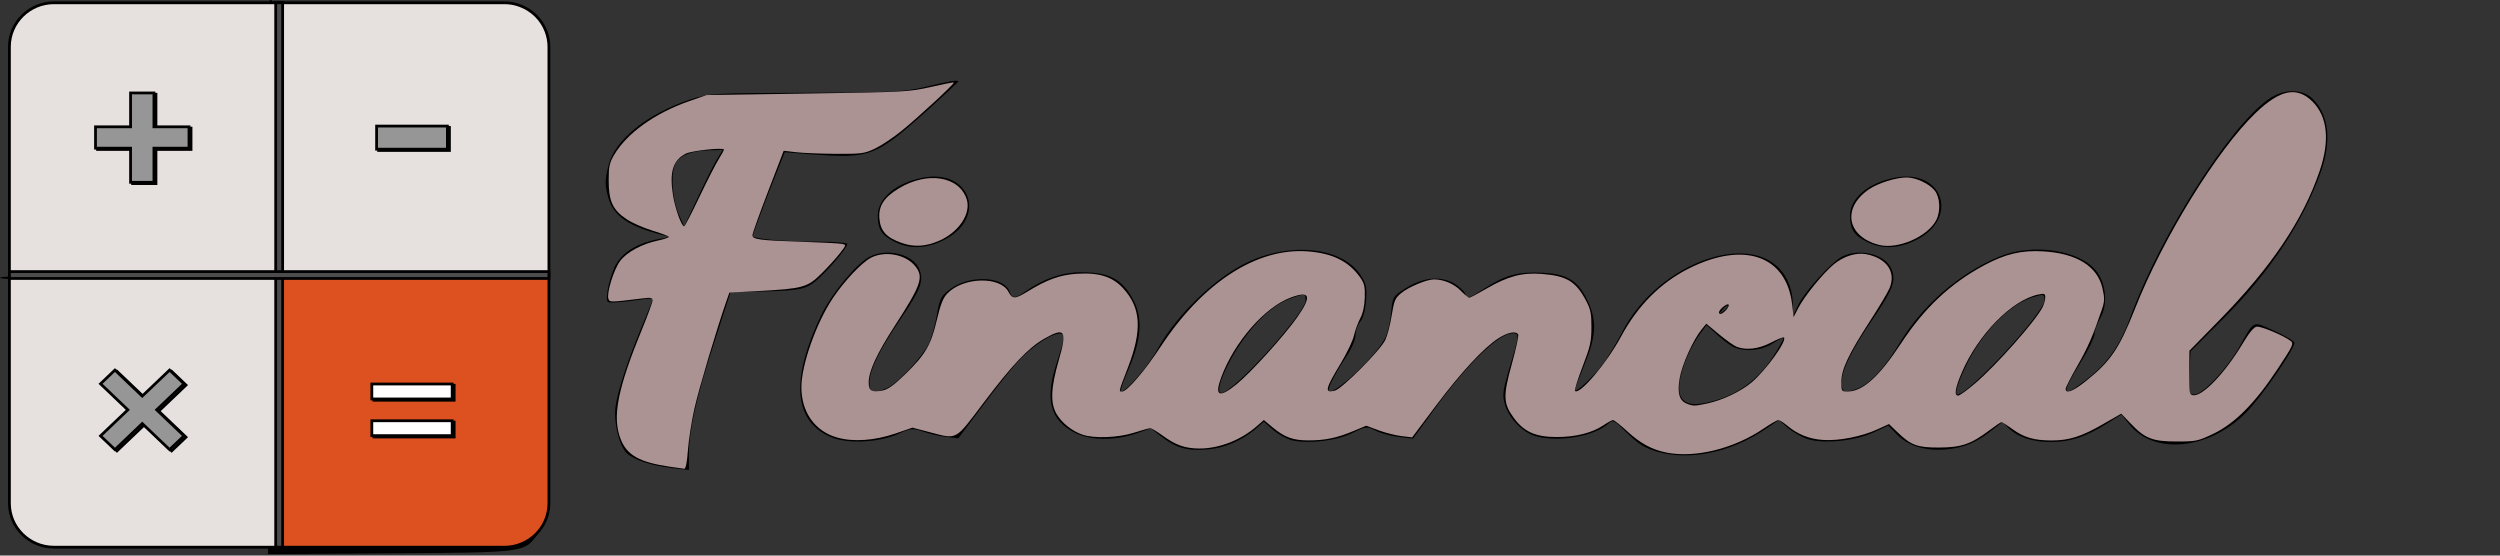 <?xml version="1.0" encoding="UTF-8" standalone="no"?>
<svg
   width="900"
   height="200"
   preserveAspectRatio="xMidYMid meet"
   version="1.0"
   id="svg220"
   sodipodi:docname="financial-logo.svg"
   inkscape:version="1.2.2 (b0a8486541, 2022-12-01)"
   xmlns:inkscape="http://www.inkscape.org/namespaces/inkscape"
   xmlns:sodipodi="http://sodipodi.sourceforge.net/DTD/sodipodi-0.dtd"
   xmlns="http://www.w3.org/2000/svg"
   xmlns:svg="http://www.w3.org/2000/svg">
  <rect width="100%" height="100%" fill="#333333" stroke="none"/>
  <sodipodi:namedview
     id="namedview222"
     pagecolor="#ffffff"
     bordercolor="#000000"
     borderopacity="0.25"
     inkscape:showpageshadow="2"
     inkscape:pageopacity="0.0"
     inkscape:pagecheckerboard="0"
     inkscape:deskcolor="#d1d1d1"
     showgrid="false"
     inkscape:zoom="1.3622222"
     inkscape:cx="450"
     inkscape:cy="99.836868"
     inkscape:window-width="1366"
     inkscape:window-height="703"
     inkscape:window-x="0"
     inkscape:window-y="28"
     inkscape:window-maximized="1"
     inkscape:current-layer="g218" />
  <defs
     id="defs176">
    <linearGradient
       gradientTransform="matrix(0.237,0,0,0.147,-72.556,62.011)"
       y2="128.011"
       x2="501.22"
       y1="128.011"
       x1="250.61"
       gradientUnits="userSpaceOnUse"
       id="svg_12">
      <stop
         stop-color="#FBFBFC"
         offset="0.092"
         id="stop151" />
      <stop
         stop-color="#E6E1DF"
         offset="1"
         id="stop153" />
    </linearGradient>
    <linearGradient
       gradientTransform="matrix(0.237,0,0,0.147,-72.556,62.011)"
       y2="128.011"
       x2="250.61"
       y1="128.011"
       x1="0"
       gradientUnits="userSpaceOnUse"
       id="svg_11">
      <stop
         stop-color="#FBFBFC"
         offset="0.092"
         id="stop156" />
      <stop
         stop-color="#E6E1DF"
         offset="1"
         id="stop158" />
    </linearGradient>
    <linearGradient
       gradientTransform="matrix(0.237,0,0,0.147,-72.556,62.011)"
       y2="384.005"
       x2="501.223"
       y1="384.005"
       x1="-0.036"
       gradientUnits="userSpaceOnUse"
       id="svg_10">
      <stop
         stop-color="#DE551A"
         offset="0.034"
         id="stop161" />
      <stop
         stop-color="#DD5121"
         offset="1"
         id="stop163" />
    </linearGradient>
    <linearGradient
       gradientTransform="matrix(0.237,0,0,0.147,-72.556,62.011)"
       y2="383.993"
       x2="250.61"
       y1="383.993"
       x1="0"
       gradientUnits="userSpaceOnUse"
       id="svg_9">
      <stop
         stop-color="#FBFBFC"
         offset="0.092"
         id="stop166" />
      <stop
         stop-color="#E6E1DF"
         offset="1"
         id="stop168" />
    </linearGradient>
    <linearGradient
       gradientTransform="matrix(0.237,0,0,0.147,-72.556,62.011)"
       y2="384.032"
       x2="413.188"
       y1="384.032"
       x1="338.643"
       gradientUnits="userSpaceOnUse"
       id="svg_8">
      <stop
         stop-color="#FFFFFF"
         offset="0.034"
         id="stop171" />
      <stop
         stop-color="#DD5121"
         offset="1"
         id="stop173" />
    </linearGradient>
  </defs>
  <g
     id="g218">
    <title
       id="title178">Layer 1</title>
    <g
       id="svg_1"
       fill="#000000"
       transform="translate(0,200) scale(0.1,-0.1)">
      <path
         id="svg_2"
         d="m960,1505l0,-495l-480,0c-313,0 -480,-3 -480,-10c0,-7 166,-10 479,-10l480,0l6,-42c4,-24 5,-245 3,-493l-3,-450l439,3c484,3 484,3 529,66c22,31 22,34 25,483l3,453l-486,0l-485,0l0,495c0,433 -2,495 -15,495c-13,0 -15,-62 -15,-495zm650,-935l0,-30l-150,0l-150,0l0,30l0,30l150,0l150,0l0,-30zm0,-130l0,-30l-105,-2c-210,-4 -190,-7 -193,30l-3,32l150,0l151,0l0,-30z" />
      <path
         id="svg_3"
         d="m3330,1687c-77,-18 -119,-20 -430,-21c-333,-1 -347,-2 -415,-24c-156,-52 -271,-145 -294,-236c-14,-55 -14,-71 -1,-118c19,-66 73,-103 195,-134c29,-7 29,-7 -15,-15c-79,-15 -132,-49 -157,-99c-11,-25 -23,-64 -26,-87c-5,-41 -4,-43 21,-42c15,0 52,4 82,8c30,5 57,7 59,5c2,-1 -14,-42 -35,-91c-49,-116 -90,-237 -98,-296c-8,-56 13,-144 42,-170c26,-23 87,-43 160,-52l62,-7l0,55c0,87 27,208 91,403l59,182l128,3c106,3 133,7 162,25c33,19 130,128 130,146c0,4 -46,8 -102,8c-126,0 -238,10 -238,21c0,5 26,74 57,155l58,146l100,-8c209,-15 226,-9 417,162c59,53 108,99 108,101c0,6 -36,1 -120,-20zm-749,-260c-11,-18 -42,-80 -69,-138l-49,-104l-18,40c-26,58 -32,158 -11,190c18,28 61,43 124,44l44,1l-21,-33z" />
      <path
         id="svg_4"
         d="m8164,1641c-142,-102 -392,-498 -494,-781c-38,-105 -85,-172 -166,-232c-82,-63 -85,-47 -14,67c28,44 50,90 50,102c0,12 10,38 21,58c27,46 22,118 -11,165c-57,79 -229,107 -353,56c-144,-60 -277,-175 -359,-312c-51,-86 -107,-147 -151,-163c-47,-18 -57,-14 -57,22c0,44 36,118 113,230c72,106 84,137 66,179c-22,53 -115,76 -178,44c-38,-20 -132,-123 -157,-173l-20,-42l0,47c0,28 -9,64 -22,88c-97,188 -460,69 -593,-193c-19,-37 -50,-88 -69,-114c-36,-48 -100,-107 -100,-92c0,4 16,46 35,93c42,102 44,155 11,226c-34,73 -74,98 -161,102c-89,5 -136,-8 -212,-57c-58,-37 -60,-38 -69,-17c-5,11 -26,29 -47,40c-49,23 -108,16 -169,-23c-44,-28 -45,-31 -50,-88c-3,-33 -13,-74 -22,-91c-34,-66 -185,-207 -202,-189c-7,6 25,67 65,127c17,25 31,58 31,74c0,16 8,38 17,48c10,11 18,41 21,76c3,47 0,63 -20,92c-68,103 -260,121 -419,40c-115,-59 -249,-191 -313,-309c-35,-63 -120,-160 -131,-149c-3,2 11,41 31,86c42,98 48,176 16,238c-40,79 -87,104 -190,104c-69,0 -137,-24 -202,-70c-35,-25 -47,-25 -55,-1c-18,56 -141,63 -212,12c-34,-25 -40,-34 -50,-93c-6,-36 -19,-82 -28,-103c-25,-51 -113,-145 -152,-162c-51,-21 -63,-17 -63,20c0,44 36,118 113,230c72,106 84,137 66,179c-22,53 -115,76 -178,44c-48,-25 -134,-129 -173,-207c-112,-232 -102,-383 30,-441c59,-27 174,-22 246,10c46,21 52,21 90,8c23,-8 60,-17 84,-19l42,-5l86,115c47,63 104,135 127,160c71,77 167,128 167,88c0,-8 -12,-49 -26,-92c-43,-131 -24,-205 66,-251c55,-28 143,-29 219,-3l54,19l44,-34c50,-38 93,-49 168,-41c57,6 115,31 164,72l31,27l35,-31c19,-16 51,-33 70,-37c64,-12 158,0 213,27c49,24 52,25 84,9c18,-10 56,-20 84,-23l51,-6l74,102c119,165 234,277 284,277c26,0 26,-4 -16,-142c-19,-66 -21,-82 -11,-115c15,-50 64,-100 110,-113c83,-23 212,-1 262,45c17,15 21,13 68,-34c38,-38 63,-54 108,-67c116,-33 262,-4 386,79l52,35l32,-28c18,-15 49,-33 70,-40c56,-19 169,-8 236,22l56,26l28,-29c41,-43 102,-63 177,-57c67,6 110,23 169,70l37,29l21,-21c34,-34 88,-52 156,-51c69,0 124,19 200,67l51,32l28,-35c89,-112 287,-93 420,41c53,52 175,229 175,252c0,6 -33,25 -72,43c-82,36 -70,42 -128,-61c-44,-77 -130,-168 -160,-168c-21,0 -22,3 -18,78l4,77l120,120c165,165 282,341 348,523c40,112 31,203 -25,263c-38,41 -109,41 -165,0zm-3464,-723c0,-40 -224,-293 -292,-329c-50,-27 6,111 86,213c52,65 101,105 153,124c51,18 53,17 53,-8zm2660,1c0,-44 -272,-339 -313,-339c-13,0 4,52 41,124c57,109 152,203 230,226c40,12 42,12 42,-11zm-1140,-23c0,-2 -8,-10 -17,-17c-16,-13 -17,-12 -4,4c13,16 21,21 21,13zm10,-139c38,-26 110,-22 154,8c20,13 36,21 36,16c0,-4 -17,-34 -38,-67c-54,-82 -127,-135 -219,-159c-67,-18 -101,-11 -114,22c-16,43 19,150 74,225l21,28l30,-28c17,-16 42,-36 56,-45z" />
      <path
         id="svg_5"
         d="m3320,1360c-95,-19 -160,-74 -160,-136c0,-49 14,-71 60,-94c54,-28 115,-26 178,6c158,79 96,259 -78,224z" />
      <path
         id="svg_6"
         d="m6820,1360c-95,-19 -160,-74 -160,-136c0,-49 14,-71 60,-94c54,-28 115,-26 178,6c158,79 96,259 -78,224z" />
    </g>
    <g
       stroke="null"
       id="g216">
      <g
         stroke="null"
         id="g214">
        <path
           stroke="null"
           fill="url(#svg_12)"
           d="m197.61,16.861l0,82.148l-97.111,0l0,-98.009l81.056,0c1.972,0 3.881,0.34 5.633,1.021c4.35,1.608 7.793,5.009 9.389,9.275c0.658,1.731 1.033,3.617 1.033,5.565z"
           id="path186" />
        <path
           stroke="null"
           fill="url(#svg_11)"
           d="m100.499,1l0,98.009l-97.111,0l0,-82.148c0,-8.75 7.198,-15.861 16.055,-15.861l81.056,0z"
           id="path188" />
        <path
           stroke="null"
           fill="url(#svg_10)"
           d="m197.612,99.004l0,82.14c0,8.768 -7.188,15.856 -16.05,15.856l-81.069,0l0,-97.996l97.119,0z"
           id="path190" />
        <path
           stroke="null"
           fill="url(#svg_9)"
           d="m100.499,99.009l0,97.977l-81.056,0c-2.222,0 -4.319,-0.433 -6.228,-1.236c-3.881,-1.608 -6.979,-4.699 -8.606,-8.502c-0.782,-1.887 -1.221,-3.927 -1.221,-6.092l0,-82.147l97.111,0z"
           id="path192" />
        <polygon
           stroke="null"
           fill="#FFFFFF"
           points="56.148,46.119 56.148,33.93 47.742,33.93 47.742,46.119 35.12,46.119 35.12,53.805 47.742,53.805 47.742,66.095 56.148,66.095 56.148,53.805 68.771,53.805 68.771,46.119 "
           id="polygon194" />
        <rect
           stroke="null"
           fill="#FFFFFF"
           height="8.315"
           width="25.484"
           y="45.854"
           x="136.311"
           id="rect196" />
        <polygon
           stroke="null"
           fill="#FFFFFF"
           points="66.965,138.633 61.781,133.692 51.945,143.068 42.11,133.692 36.926,138.633 46.761,148.008 36.926,157.381 42.11,162.324 51.945,152.949 61.781,162.324 66.965,157.381 57.129,148.008 "
           id="polygon198" />
        <path
           stroke="null"
           fill="url(#svg_8)"
           opacity="0.4"
           d="m134.612,151.939l0,5.38l28.886,0l0,-5.38l-28.886,0zm0,-13.233l0,5.38l28.886,0l0,-5.38l-28.886,0z"
           id="path200" />
        <rect
           stroke="null"
           y="1"
           fill="#4D4C4C"
           height="195.985"
           width="2.504"
           x="99.247"
           id="rect202" />
        <rect
           stroke="null"
           x="3.389"
           fill="#4D4C4C"
           height="2.474"
           width="194.222"
           y="97.772"
           id="rect204" />
        <path
           stroke="null"
           fill="#FFFFFF"
           d="m133.861,151.475l0,5.349l28.917,0l0,-5.349l-28.917,0zm0,-13.233l0,5.38l28.917,0l0,-5.38l-28.917,0z"
           id="path206" />
        <polygon
           stroke="null"
           fill="#979696"
           points="55.414,45.652 55.414,33.463 47.008,33.463 47.008,45.652 34.386,45.652 34.386,53.339 47.008,53.339 47.008,65.629 55.414,65.629 55.414,53.339 68.036,53.339 68.036,45.652 "
           id="polygon208" />
        <rect
           stroke="null"
           fill="#979696"
           height="8.315"
           width="25.484"
           y="45.388"
           x="135.577"
           id="rect210" />
        <polygon
           stroke="null"
           fill="#979696"
           points="66.231,138.166 61.046,133.226 51.21,142.602 41.376,133.226 36.192,138.166 46.026,147.542 36.192,156.915 41.376,161.858 51.21,152.482 61.046,161.858 66.231,156.915 56.395,147.542 "
           id="polygon212" />
      </g>
    </g>
    <path
       style="fill:#ac9393;stroke-width:0.734"
       d="m 241.179,168.025 c -10.974,-1.599 -15.512,-4.16 -17.778,-10.032 -3.066,-7.947 -1.066,-18.069 7.865,-39.797 2.004,-4.875 3.644,-9.392 3.644,-10.036 0,-0.968 -0.606,-1.098 -3.487,-0.747 -11.957,1.455 -11.891,1.454 -12.383,0.169 -0.735,-1.915 1.86,-10.375 4.154,-13.541 2.344,-3.235 7.823,-6.211 13.735,-7.459 2.12,-0.448 3.852,-1.034 3.85,-1.303 -0.002,-0.269 -2.633,-1.277 -5.846,-2.24 -3.213,-0.963 -7.457,-2.838 -9.43,-4.167 -4.931,-3.321 -6.376,-6.472 -6.376,-13.903 0,-5.03 0.279,-6.347 1.943,-9.176 4.599,-7.819 14.604,-15.008 26.891,-19.321 l 6.403,-2.248 36.338,-0.541 c 35.085,-0.522 36.616,-0.604 44.407,-2.374 4.438,-1.008 8.167,-1.736 8.286,-1.616 0.362,0.362 -13.049,12.759 -18.925,17.496 -3.028,2.441 -7.323,5.293 -9.543,6.337 -3.742,1.76 -4.764,1.896 -13.948,1.851 -5.451,-0.026 -11.922,-0.285 -14.38,-0.574 l -4.47,-0.526 -5.624,14.656 c -3.093,8.061 -5.624,15.135 -5.624,15.721 0,1.542 2.502,1.885 17.251,2.366 7.268,0.237 13.976,0.586 14.908,0.776 1.692,0.345 1.691,0.349 -0.714,3.44 -1.325,1.702 -4.296,4.967 -6.604,7.254 -5.008,4.963 -6.678,5.428 -22.569,6.284 l -10.574,0.569 -1.027,2.936 c -3.523,10.072 -9.953,31.666 -11.55,38.784 -1.035,4.615 -2.096,11.403 -2.357,15.085 -0.297,4.183 -0.778,6.66 -1.283,6.604 -0.444,-0.049 -2.777,-0.376 -5.184,-0.727 z M 251.776,70.931 c 2.763,-5.804 5.88,-11.909 6.926,-13.566 1.046,-1.657 1.902,-3.234 1.902,-3.503 0,-0.865 -11.652,0.375 -13.757,1.464 -4.613,2.386 -5.901,6.608 -4.566,14.969 0.758,4.744 3.07,11.19 4.014,11.19 0.251,0 2.717,-4.749 5.48,-10.553 z"
       id="path664" />
    <path
       style="fill:#ac9393;stroke-width:0.734"
       d="m 676.468,88.166 c -11.58,-2.963 -13.473,-13.306 -3.661,-19.999 3.302,-2.252 9.841,-4.309 13.619,-4.285 3.374,0.022 8.142,2.269 10.103,4.762 1.897,2.412 2.144,7.445 0.519,10.587 -3.09,5.975 -13.866,10.653 -20.581,8.935 z"
       id="path672" />
    <path
       style="fill:#ac9393;stroke-width:0.734"
       d="m 599.953,162.929 c -5.195,-1.025 -9.375,-3.282 -14.065,-7.594 -2.46,-2.261 -4.791,-4.112 -5.18,-4.112 -0.389,0 -1.936,0.833 -3.436,1.851 -4.077,2.767 -10.095,4.278 -16.955,4.257 -7.611,-0.023 -11.799,-1.939 -15.499,-7.09 -3.658,-5.093 -3.73,-7.805 -0.511,-19.387 1.483,-5.337 2.489,-10.04 2.235,-10.451 -0.824,-1.333 -3.685,-0.794 -7.022,1.323 -5.262,3.338 -13.454,12.162 -22.614,24.357 l -8.546,11.378 -3.891,-0.475 c -2.14,-0.261 -5.852,-1.208 -8.25,-2.105 l -4.359,-1.63 -4.597,1.913 c -5.992,2.494 -10.103,3.358 -16.069,3.38 -5.654,0.021 -8.737,-1.092 -13.083,-4.723 l -3.13,-2.615 -2.462,2.162 c -5.775,5.071 -13.704,8.154 -20.822,8.098 -5.124,-0.04 -8.474,-1.223 -13.117,-4.632 -2.006,-1.472 -4.029,-2.677 -4.496,-2.677 -0.467,0 -3.066,0.718 -5.774,1.596 -5.618,1.82 -14.388,2.168 -18.571,0.738 -3.727,-1.275 -7.367,-4.142 -9.29,-7.318 -2.37,-3.915 -2.186,-9.419 0.643,-19.238 3.185,-11.055 2.362,-12.306 -5.236,-7.952 -5.696,3.264 -11.519,9.429 -21.895,23.183 -10.29,13.639 -9.196,13.058 -19.491,10.358 l -5.99,-1.571 -5.851,2.02 c -7.697,2.657 -15.464,3.21 -21.319,1.519 -7.997,-2.31 -12.82,-9.147 -12.805,-18.156 0.013,-8.003 5.385,-23.157 11.373,-32.081 4.097,-6.107 10.318,-12.697 13.635,-14.444 5.072,-2.672 12.656,-1.218 16.031,3.073 3.067,3.899 2.106,6.666 -7.451,21.454 -6.433,9.954 -9.368,16.319 -9.368,20.313 0,3.051 1.042,3.676 4.917,2.949 1.998,-0.375 4.106,-1.867 8.078,-5.718 7.409,-7.185 9.377,-10.526 11.509,-19.55 1.362,-5.762 2.271,-8.069 3.816,-9.681 5.693,-5.943 19.062,-6.29 22.019,-0.571 1.366,2.642 2.365,2.63 6.767,-0.079 7.002,-4.308 11.712,-6.023 17.664,-6.431 7.987,-0.547 12.913,0.967 16.775,5.156 6.501,7.053 6.997,15.018 1.781,28.603 -3.449,8.983 -3.363,8.619 -2.038,8.619 1.736,0 8.092,-7.421 13.831,-16.15 15.198,-23.114 34.656,-35.705 53.002,-34.298 8.874,0.681 14.7,3.573 18.791,9.33 1.525,2.146 1.799,3.314 1.691,7.213 -0.085,3.065 -0.647,5.646 -1.646,7.563 -0.834,1.6 -1.851,4.401 -2.259,6.224 -0.408,1.823 -2.54,6.296 -4.738,9.941 -5.658,9.385 -5.968,10.817 -2.134,9.855 2.6,-0.653 16.471,-14.6 18.191,-18.291 0.726,-1.557 1.749,-5.516 2.275,-8.797 0.852,-5.319 1.221,-6.187 3.4,-8.007 2.642,-2.205 9.238,-4.959 11.863,-4.953 3.404,0.009 7.216,1.626 9.587,4.067 1.354,1.395 2.73,2.536 3.058,2.536 0.327,0 3.102,-1.461 6.166,-3.246 7.688,-4.479 12.878,-5.869 19.904,-5.327 9.042,0.697 12.31,2.673 16.002,9.674 1.63,3.091 1.934,4.598 1.922,9.543 -0.012,5.143 -0.409,6.903 -3.196,14.164 -1.75,4.56 -2.974,8.498 -2.721,8.751 1.601,1.601 11.44,-10.018 16.597,-19.6 5.989,-11.128 14.258,-19.415 24.469,-24.525 19.8,-9.908 35.039,-4.575 37.097,12.981 l 0.534,4.558 1.711,-3.303 c 2.22,-4.286 9.048,-12.662 12.855,-15.769 3.487,-2.846 8,-4.25 11.515,-3.582 7.448,1.415 10.898,6.411 8.459,12.25 -0.616,1.473 -3.79,6.801 -7.053,11.84 -7.722,11.922 -10.297,17.392 -10.298,21.872 -5.7e-4,3.395 0.058,3.487 2.231,3.487 5.501,0 11.363,-5.3 19.416,-17.551 8.273,-12.587 17.668,-21.391 29.751,-27.879 7.664,-4.116 13.505,-5.496 21.277,-5.028 12.124,0.73 19.562,5.385 21.347,13.361 0.795,3.553 0.761,4.642 -0.239,7.592 -3.228,9.525 -5.002,13.597 -8.843,20.305 -2.305,4.025 -4.19,7.741 -4.19,8.259 0,1.912 2.737,0.837 7.421,-2.913 8.764,-7.018 11.893,-11.64 17.516,-25.877 10.101,-25.572 29.554,-57.161 43.439,-70.536 8.8,-8.477 14.909,-9.687 20.532,-4.064 5.371,5.371 6.256,13.966 2.557,24.841 -6.072,17.854 -17.358,34.633 -36.305,53.976 l -10.601,10.823 -0.074,7.877 c -0.066,7.065 0.064,7.904 1.263,8.143 3.356,0.669 11.494,-7.763 18.052,-18.705 2.304,-3.845 3.955,-5.823 4.984,-5.973 1.545,-0.226 9.714,3.201 12.19,5.114 1.241,0.958 0.937,1.614 -4.711,10.18 -8.044,12.2 -15.37,19.573 -23.125,23.276 -5.5,2.626 -6.157,2.764 -13.131,2.764 -8.734,0 -11.431,-1.05 -16.591,-6.46 l -3.393,-3.557 -6.525,3.746 c -7.889,4.529 -12.224,5.905 -18.588,5.9 -6.299,-0.005 -9.932,-1.065 -14.096,-4.113 -1.871,-1.369 -3.619,-2.489 -3.885,-2.489 -0.266,0 -2.219,1.31 -4.34,2.911 -6.619,4.997 -10.149,6.214 -18.104,6.241 -7.922,0.027 -10.122,-0.787 -15.098,-5.583 l -2.985,-2.877 -4.114,1.884 c -5.75,2.632 -13.921,4.23 -19.645,3.841 -5.015,-0.341 -9.165,-2.021 -13.038,-5.281 -1.223,-1.029 -2.592,-1.87 -3.043,-1.87 -0.451,0 -2.81,1.358 -5.242,3.018 -10.624,7.252 -24.646,10.732 -35.004,8.687 z m 14.631,-17.667 c 5.419,-1.146 12.099,-4.314 15.975,-7.576 5.15,-4.334 12.841,-15.004 11.664,-16.181 -0.227,-0.227 -2.311,0.586 -4.63,1.806 -4.382,2.305 -8.875,2.867 -12.353,1.545 -0.975,-0.371 -3.841,-2.395 -6.369,-4.499 l -4.596,-3.825 -1.726,2.113 c -3.019,3.696 -7.028,12.61 -7.863,17.486 -0.924,5.392 -0.165,8.088 2.587,9.194 2.229,0.896 2.798,0.891 7.311,-0.064 z m 96.423,-7.209 c 7.671,-6.558 21.659,-22.328 24.262,-27.352 0.565,-1.09 1.027,-2.701 1.027,-3.579 0,-1.407 -0.281,-1.54 -2.368,-1.123 -9.574,1.915 -21.848,14.401 -27.72,28.2 -2.378,5.588 -2.78,8.214 -1.257,8.214 0.525,0 3.251,-1.962 6.056,-4.361 z m -265.844,0.281 c 5.185,-4.224 17.108,-17.39 21.807,-24.082 5.395,-7.682 4.704,-9.771 -2.356,-7.117 -9.36,3.519 -20.206,15.946 -24.926,28.562 -2.587,6.913 -0.82,7.764 5.474,2.637 z m 176.251,-26.756 c 0.733,-0.81 1.117,-1.689 0.852,-1.953 -0.535,-0.535 -3.426,1.832 -3.426,2.805 0,1.072 1.188,0.678 2.573,-0.852 z"
       id="path674" />
    <path
       style="fill:#ac9393;stroke-width:0.734"
       d="m 324.572,87.447 c -5.438,-1.918 -7.564,-4.223 -7.977,-8.65 -0.426,-4.576 1.624,-7.775 7.08,-11.045 10.255,-6.147 21.599,-4.318 24.318,3.919 1.695,5.136 -2.75,11.866 -9.905,14.997 -4.818,2.109 -9.053,2.353 -13.516,0.779 z"
       id="path676" />
  </g>
</svg>
